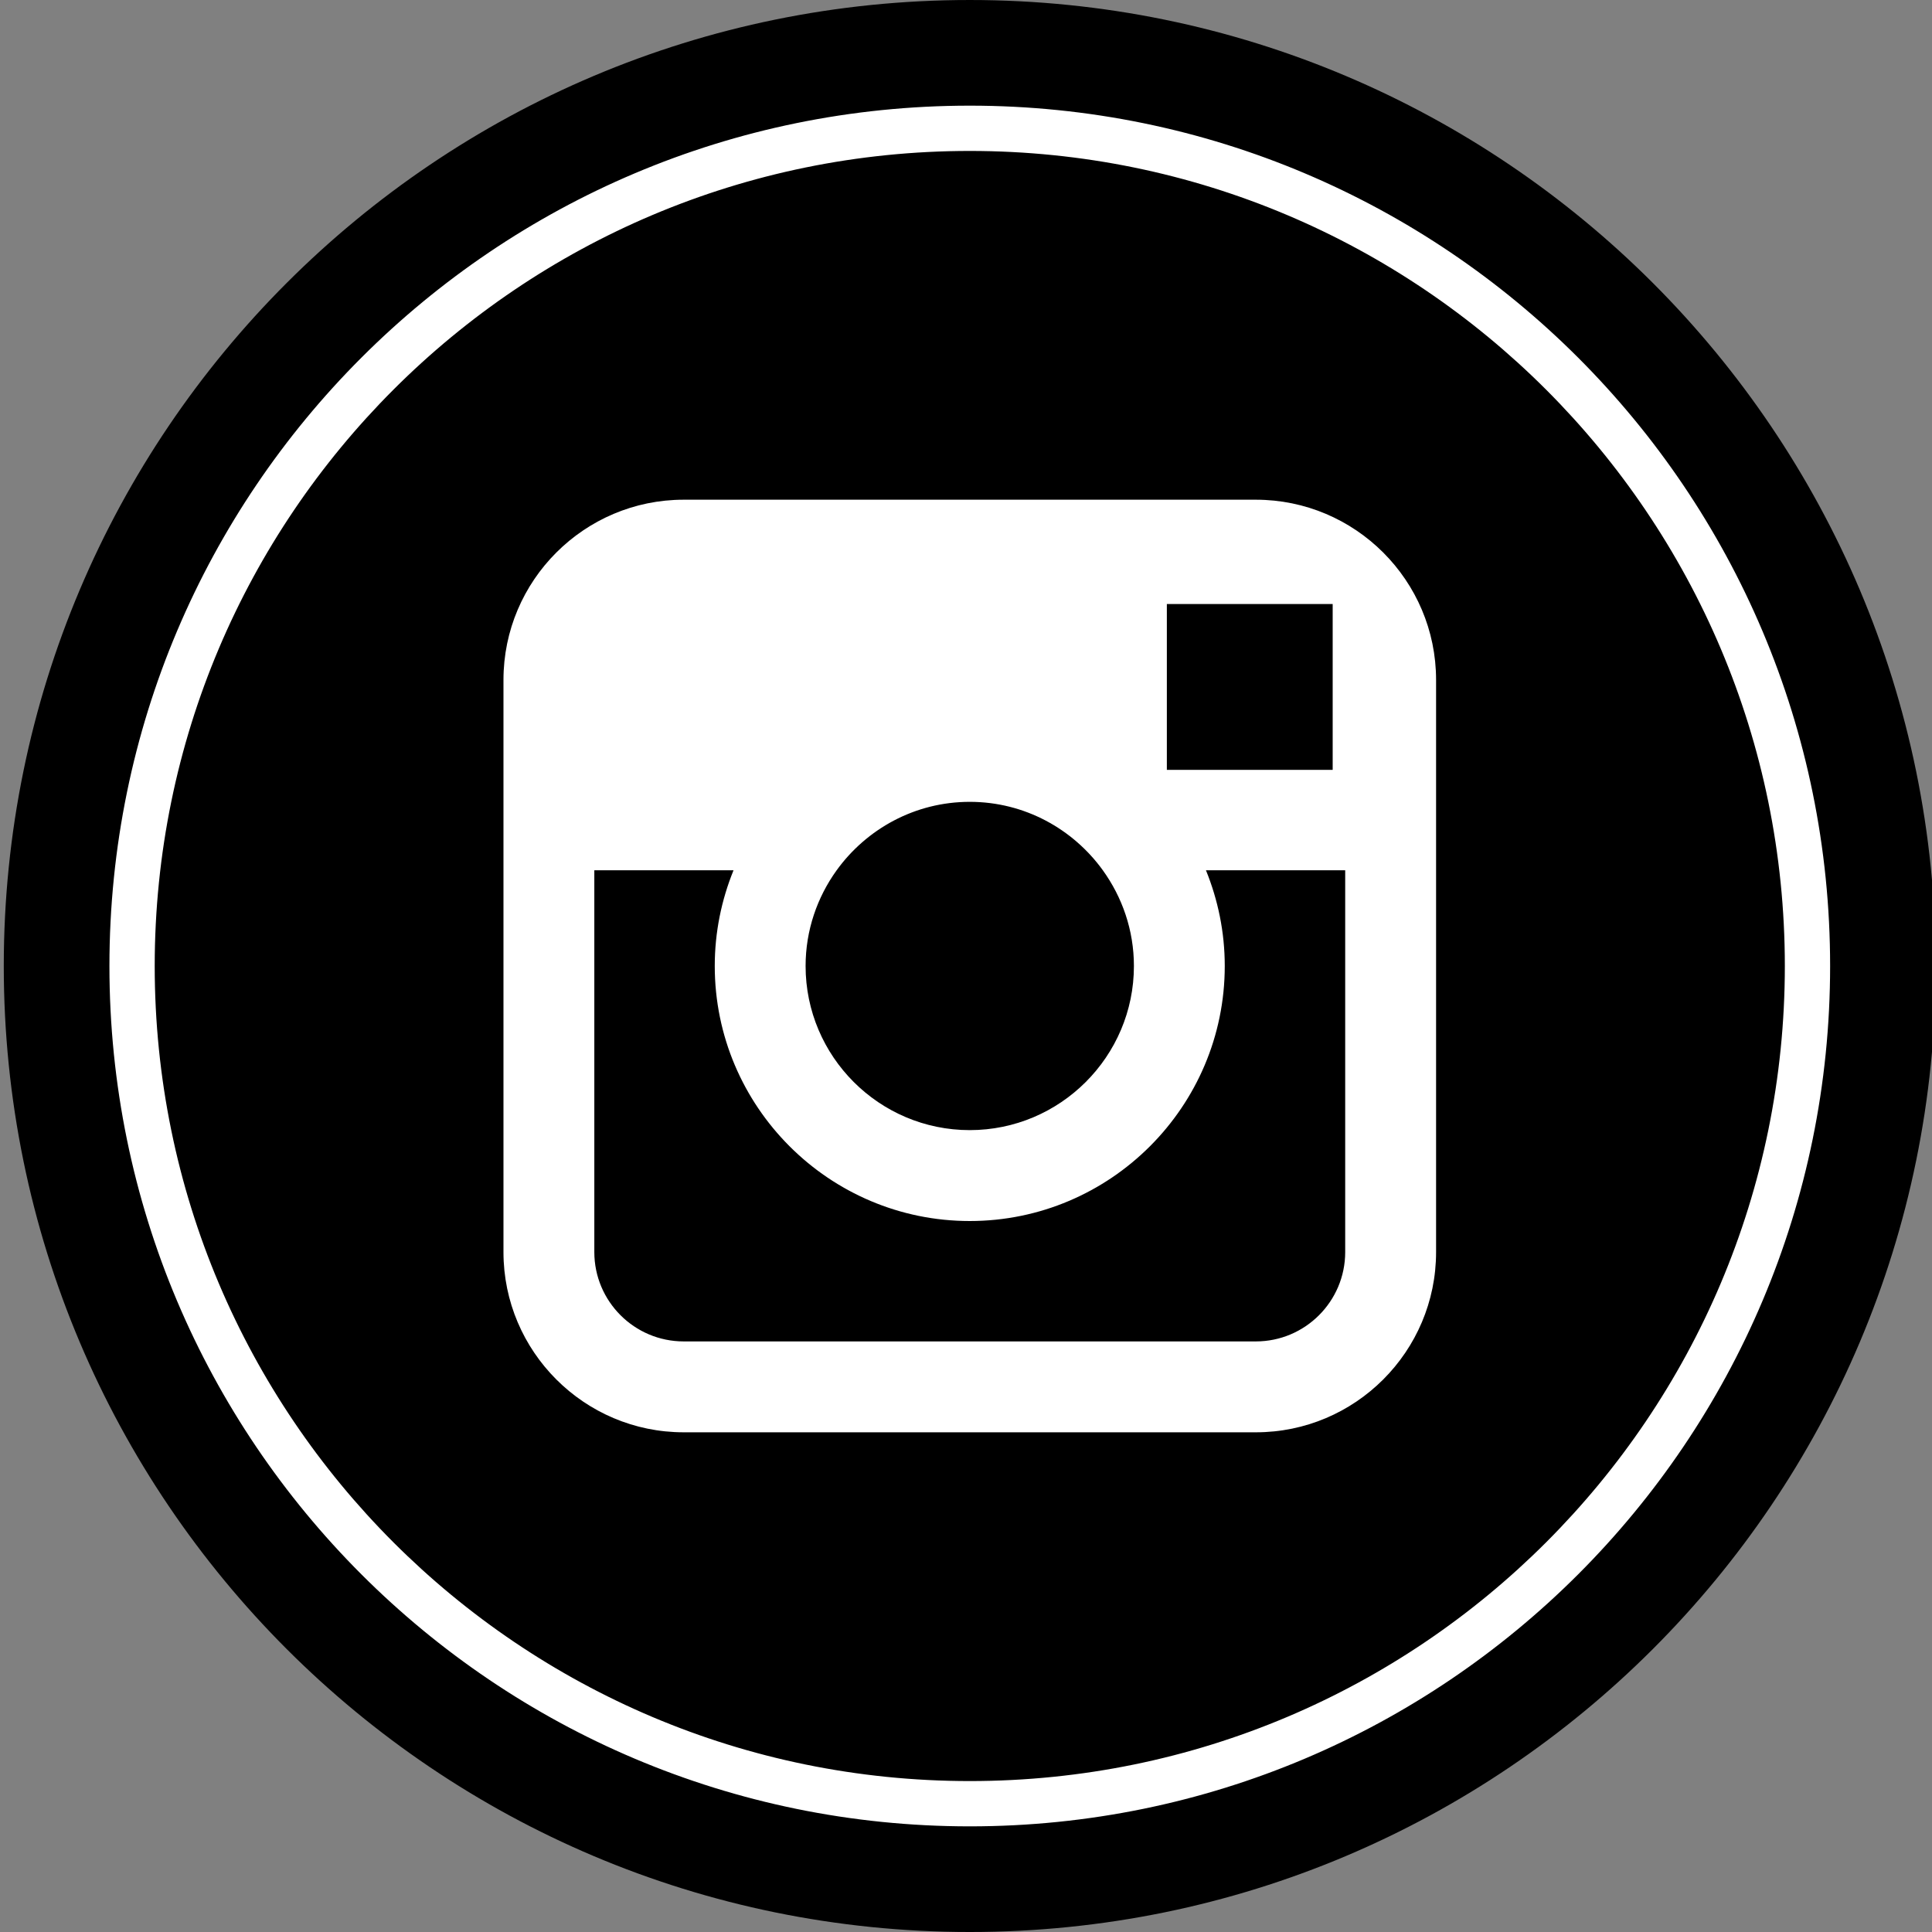 <svg width="512" height="512" xmlns="http://www.w3.org/2000/svg">

 <rect width="100%" height="100%" fill="#808080" stroke="none"/>

 <g>
  <title>background</title>
  <rect fill="none" id="canvas_background" height="402" width="582" y="-1" x="-1"/>
 </g>
 <g>
  <title>Layer 1</title>
  <ellipse stroke="#000" ry="246.945" rx="244.373" id="svg_2" cy="257.479" cx="257.029" stroke-width="1.5" fill="#fff"/>
  <path id="svg_1" d="m319.59,230.632l36.902,0l0,101.178c0,13.066 -10.624,23.68 -23.68,23.68l-151.624,0c-13.062,0 -23.686,-10.614 -23.686,-23.68l0,-101.178l36.892,0c-3.186,7.836 -4.976,16.396 -4.976,25.366c0,37.256 30.31,67.586 67.58,67.586c37.266,0 67.576,-30.33 67.576,-67.586c0.002,-8.97 -1.798,-17.528 -4.984,-25.366zm-62.596,68.862c23.974,0 43.506,-19.512 43.506,-43.496c0,-9.472 -3.086,-18.216 -8.236,-25.366c-7.906,-10.952 -20.748,-18.136 -35.266,-18.136s-27.36,7.184 -35.276,18.136c-5.15,7.148 -8.226,15.894 -8.23,25.366c0.002,23.984 19.514,43.496 43.502,43.496zm96.18,-139.424l-43.946,0l0,43.946l43.946,0l0,-43.946zm119.828,95.93c0,119.294 -96.708,216 -216.002,216s-216,-96.706 -216,-216s96.708,-216 216,-216c119.294,0 216.002,96.706 216.002,216zm-92.426,-75.82c-0.006,-26.338 -21.426,-47.754 -47.764,-47.754l-151.624,0c-26.338,0 -47.764,21.422 -47.764,47.76l0,151.628c0,26.338 21.426,47.76 47.764,47.76l151.628,0c26.338,0 47.76,-21.422 47.76,-47.76l0,-151.634l0,0zm132.424,75.82c0,141.386 -114.616,256 -256,256s-256,-114.616 -256,-256s114.616,-256 256,-256s256,114.614 256,256zm-28,0c0,-125.922 -102.08,-228 -228,-228s-228,102.078 -228,228s102.08,228.002 228,228.002s228,-102.082 228,-228.002z"/>
 </g>
</svg>